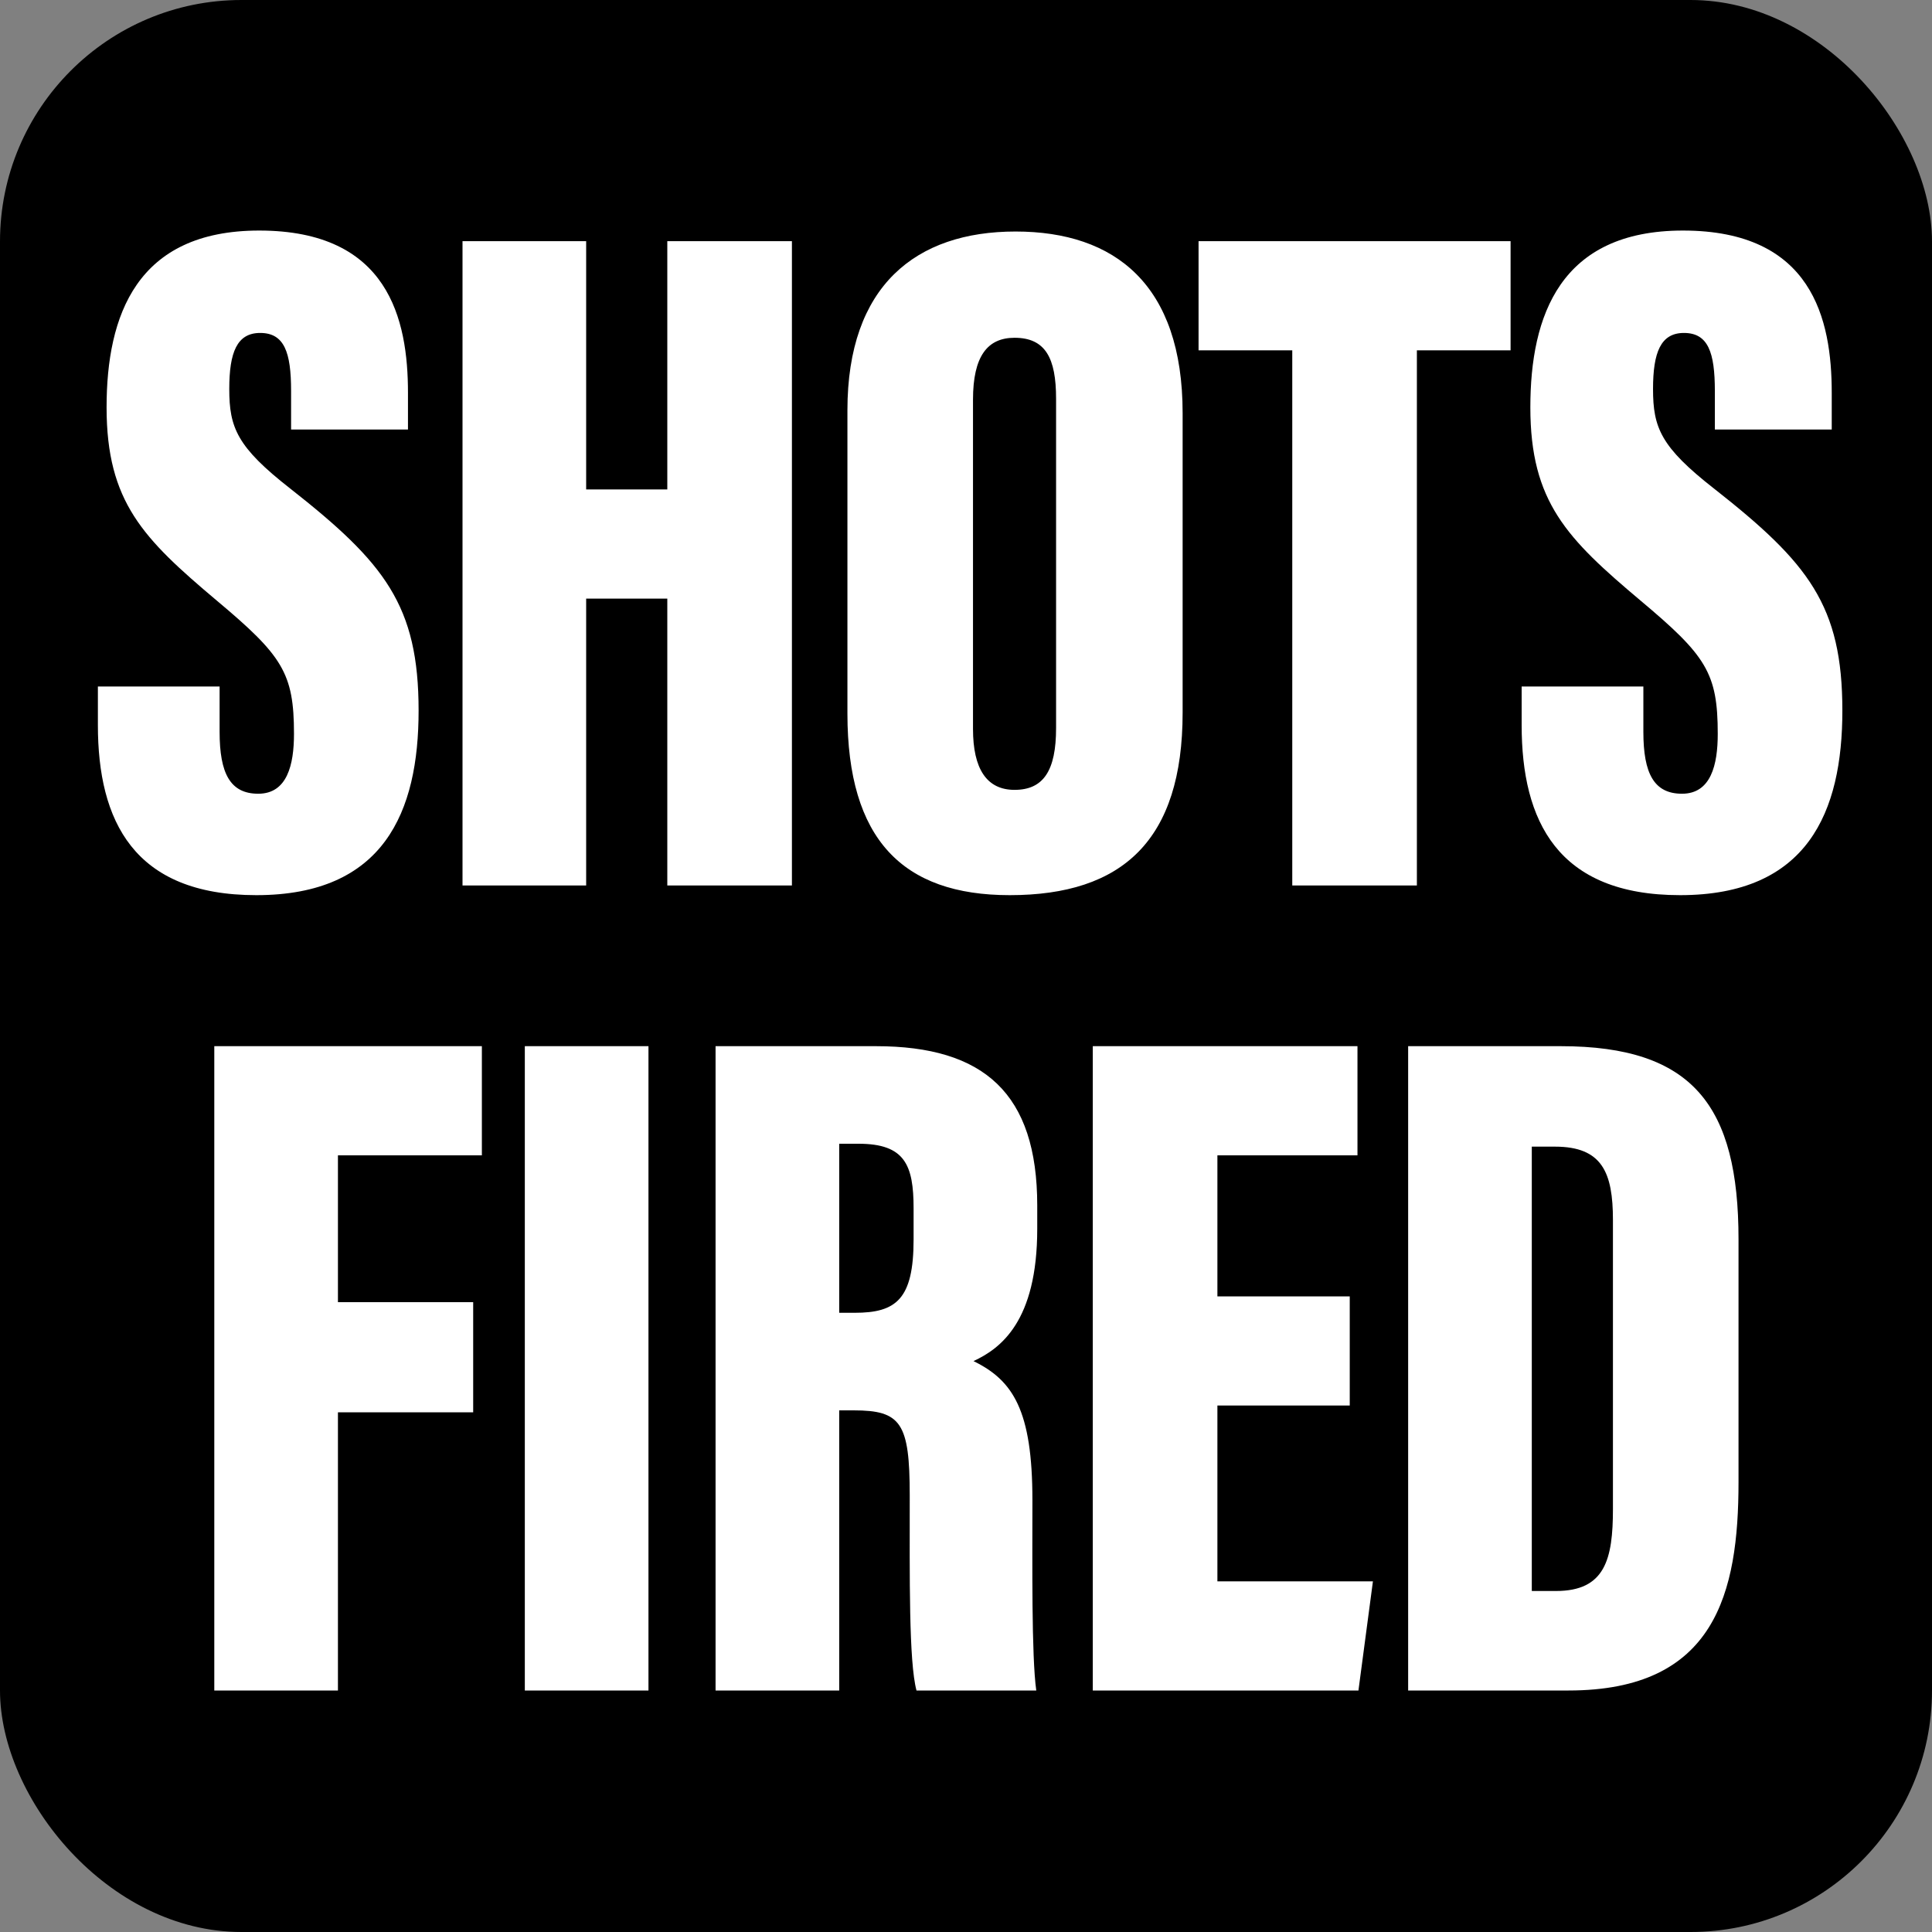 <?xml version="1.0" encoding="UTF-8"?>
<svg width="48px" height="48px" viewBox="0 0 48 48" version="1.1" xmlns="http://www.w3.org/2000/svg" xmlns:xlink="http://www.w3.org/1999/xlink">
    <rect x="0" y="0" width="48" height="48" fill="#808080" stroke="none"/>
    <!-- Generator: Sketch 57.1 (83088) - https://sketch.com -->
    <title>shots_fired</title>
    <desc>Created with Sketch.</desc>
    <g id="shots_fired" stroke="none" stroke-width="1" fill="none" fill-rule="evenodd">
        <rect id="Rectangle" fill="#000000" x="0" y="0" width="48" height="48" rx="6"></rect>
        <path d="M2.432,17.056 L5.456,17.056 L5.456,18.184 C5.456,19.216 5.72,19.72 6.416,19.72 C7.136,19.72 7.304,19 7.304,18.232 C7.304,16.72 7.016,16.288 5.384,14.92 C3.56,13.384 2.648,12.472 2.648,10.12 C2.648,7.84 3.392,5.728 6.44,5.728 C9.656,5.728 10.136,7.936 10.136,9.76 L10.136,10.672 L7.232,10.672 L7.232,9.712 C7.232,8.752 7.064,8.272 6.464,8.272 C5.888,8.272 5.696,8.752 5.696,9.664 C5.696,10.624 5.888,11.104 7.208,12.136 C9.56,13.984 10.4,15.04 10.4,17.656 C10.4,20.176 9.536,22.24 6.368,22.24 C3.32,22.24 2.432,20.392 2.432,18.016 L2.432,17.056 Z M11.491,22 L11.491,5.992 L14.563,5.992 L14.563,12.16 L16.579,12.16 L16.579,5.992 L19.675,5.992 L19.675,22 L16.579,22 L16.579,14.872 L14.563,14.872 L14.563,22 L11.491,22 Z M25.23,5.752 C27.702,5.752 29.382,7.072 29.382,10.264 L29.382,17.704 C29.382,20.872 27.894,22.24 25.086,22.24 C22.422,22.24 21.054,20.848 21.054,17.728 L21.054,10.192 C21.054,7.096 22.758,5.752 25.23,5.752 Z M25.206,8.392 C24.534,8.392 24.174,8.848 24.174,9.928 L24.174,18.112 C24.174,19.096 24.51,19.624 25.206,19.624 C25.926,19.624 26.238,19.144 26.238,18.088 L26.238,9.904 C26.238,8.896 25.974,8.392 25.206,8.392 Z M32.106,22 L32.106,8.704 L29.778,8.704 L29.778,5.992 L37.53,5.992 L37.53,8.704 L35.202,8.704 L35.202,22 L32.106,22 Z M37.805,17.056 L40.829,17.056 L40.829,18.184 C40.829,19.216 41.093,19.72 41.789,19.72 C42.509,19.72 42.677,19 42.677,18.232 C42.677,16.72 42.389,16.288 40.757,14.92 C38.933,13.384 38.021,12.472 38.021,10.12 C38.021,7.84 38.765,5.728 41.813,5.728 C45.029,5.728 45.509,7.936 45.509,9.76 L45.509,10.672 L42.605,10.672 L42.605,9.712 C42.605,8.752 42.437,8.272 41.837,8.272 C41.261,8.272 41.069,8.752 41.069,9.664 C41.069,10.624 41.261,11.104 42.581,12.136 C44.933,13.984 45.773,15.04 45.773,17.656 C45.773,20.176 44.909,22.24 41.741,22.24 C38.693,22.24 37.805,20.392 37.805,18.016 L37.805,17.056 Z M5.324,42 L5.324,25.992 L11.972,25.992 L11.972,28.704 L8.396,28.704 L8.396,32.352 L11.756,32.352 L11.756,35.088 L8.396,35.088 L8.396,42 L5.324,42 Z M13.039,25.992 L16.111,25.992 L16.111,42 L13.039,42 L13.039,25.992 Z M17.778,42 L17.778,25.992 L21.762,25.992 C24.45,25.992 25.77,27.168 25.77,29.952 L25.77,30.528 C25.77,32.832 24.858,33.504 24.186,33.816 C25.17,34.296 25.65,35.04 25.65,37.272 C25.65,38.808 25.626,41.16 25.746,42 L22.77,42 C22.578,41.28 22.602,39.192 22.602,37.152 C22.602,35.352 22.386,35.04 21.21,35.04 L20.85,35.04 L20.85,42 L17.778,42 Z M20.85,28.416 L20.85,32.616 L21.234,32.616 C22.266,32.616 22.698,32.28 22.698,30.792 L22.698,30.024 C22.698,28.944 22.482,28.416 21.33,28.416 L20.85,28.416 Z M33.534,32.208 L33.534,34.92 L30.246,34.92 L30.246,39.288 L34.11,39.288 L33.75,42 L27.15,42 L27.15,25.992 L33.726,25.992 L33.726,28.704 L30.246,28.704 L30.246,32.208 L33.534,32.208 Z M34.985,42 L34.985,25.992 L38.777,25.992 C42.065,25.992 43.193,27.48 43.193,30.792 L43.193,36.816 C43.193,39.576 42.617,42 38.969,42 L34.985,42 Z M38.057,28.488 L38.057,39.528 L38.657,39.528 C39.881,39.528 40.073,38.736 40.073,37.488 L40.073,30.312 C40.073,29.136 39.809,28.488 38.633,28.488 L38.057,28.488 Z" id="SHOTSFIRED" fill="#FFFFFF" fill-rule="nonzero"></path>
    </g>
</svg>